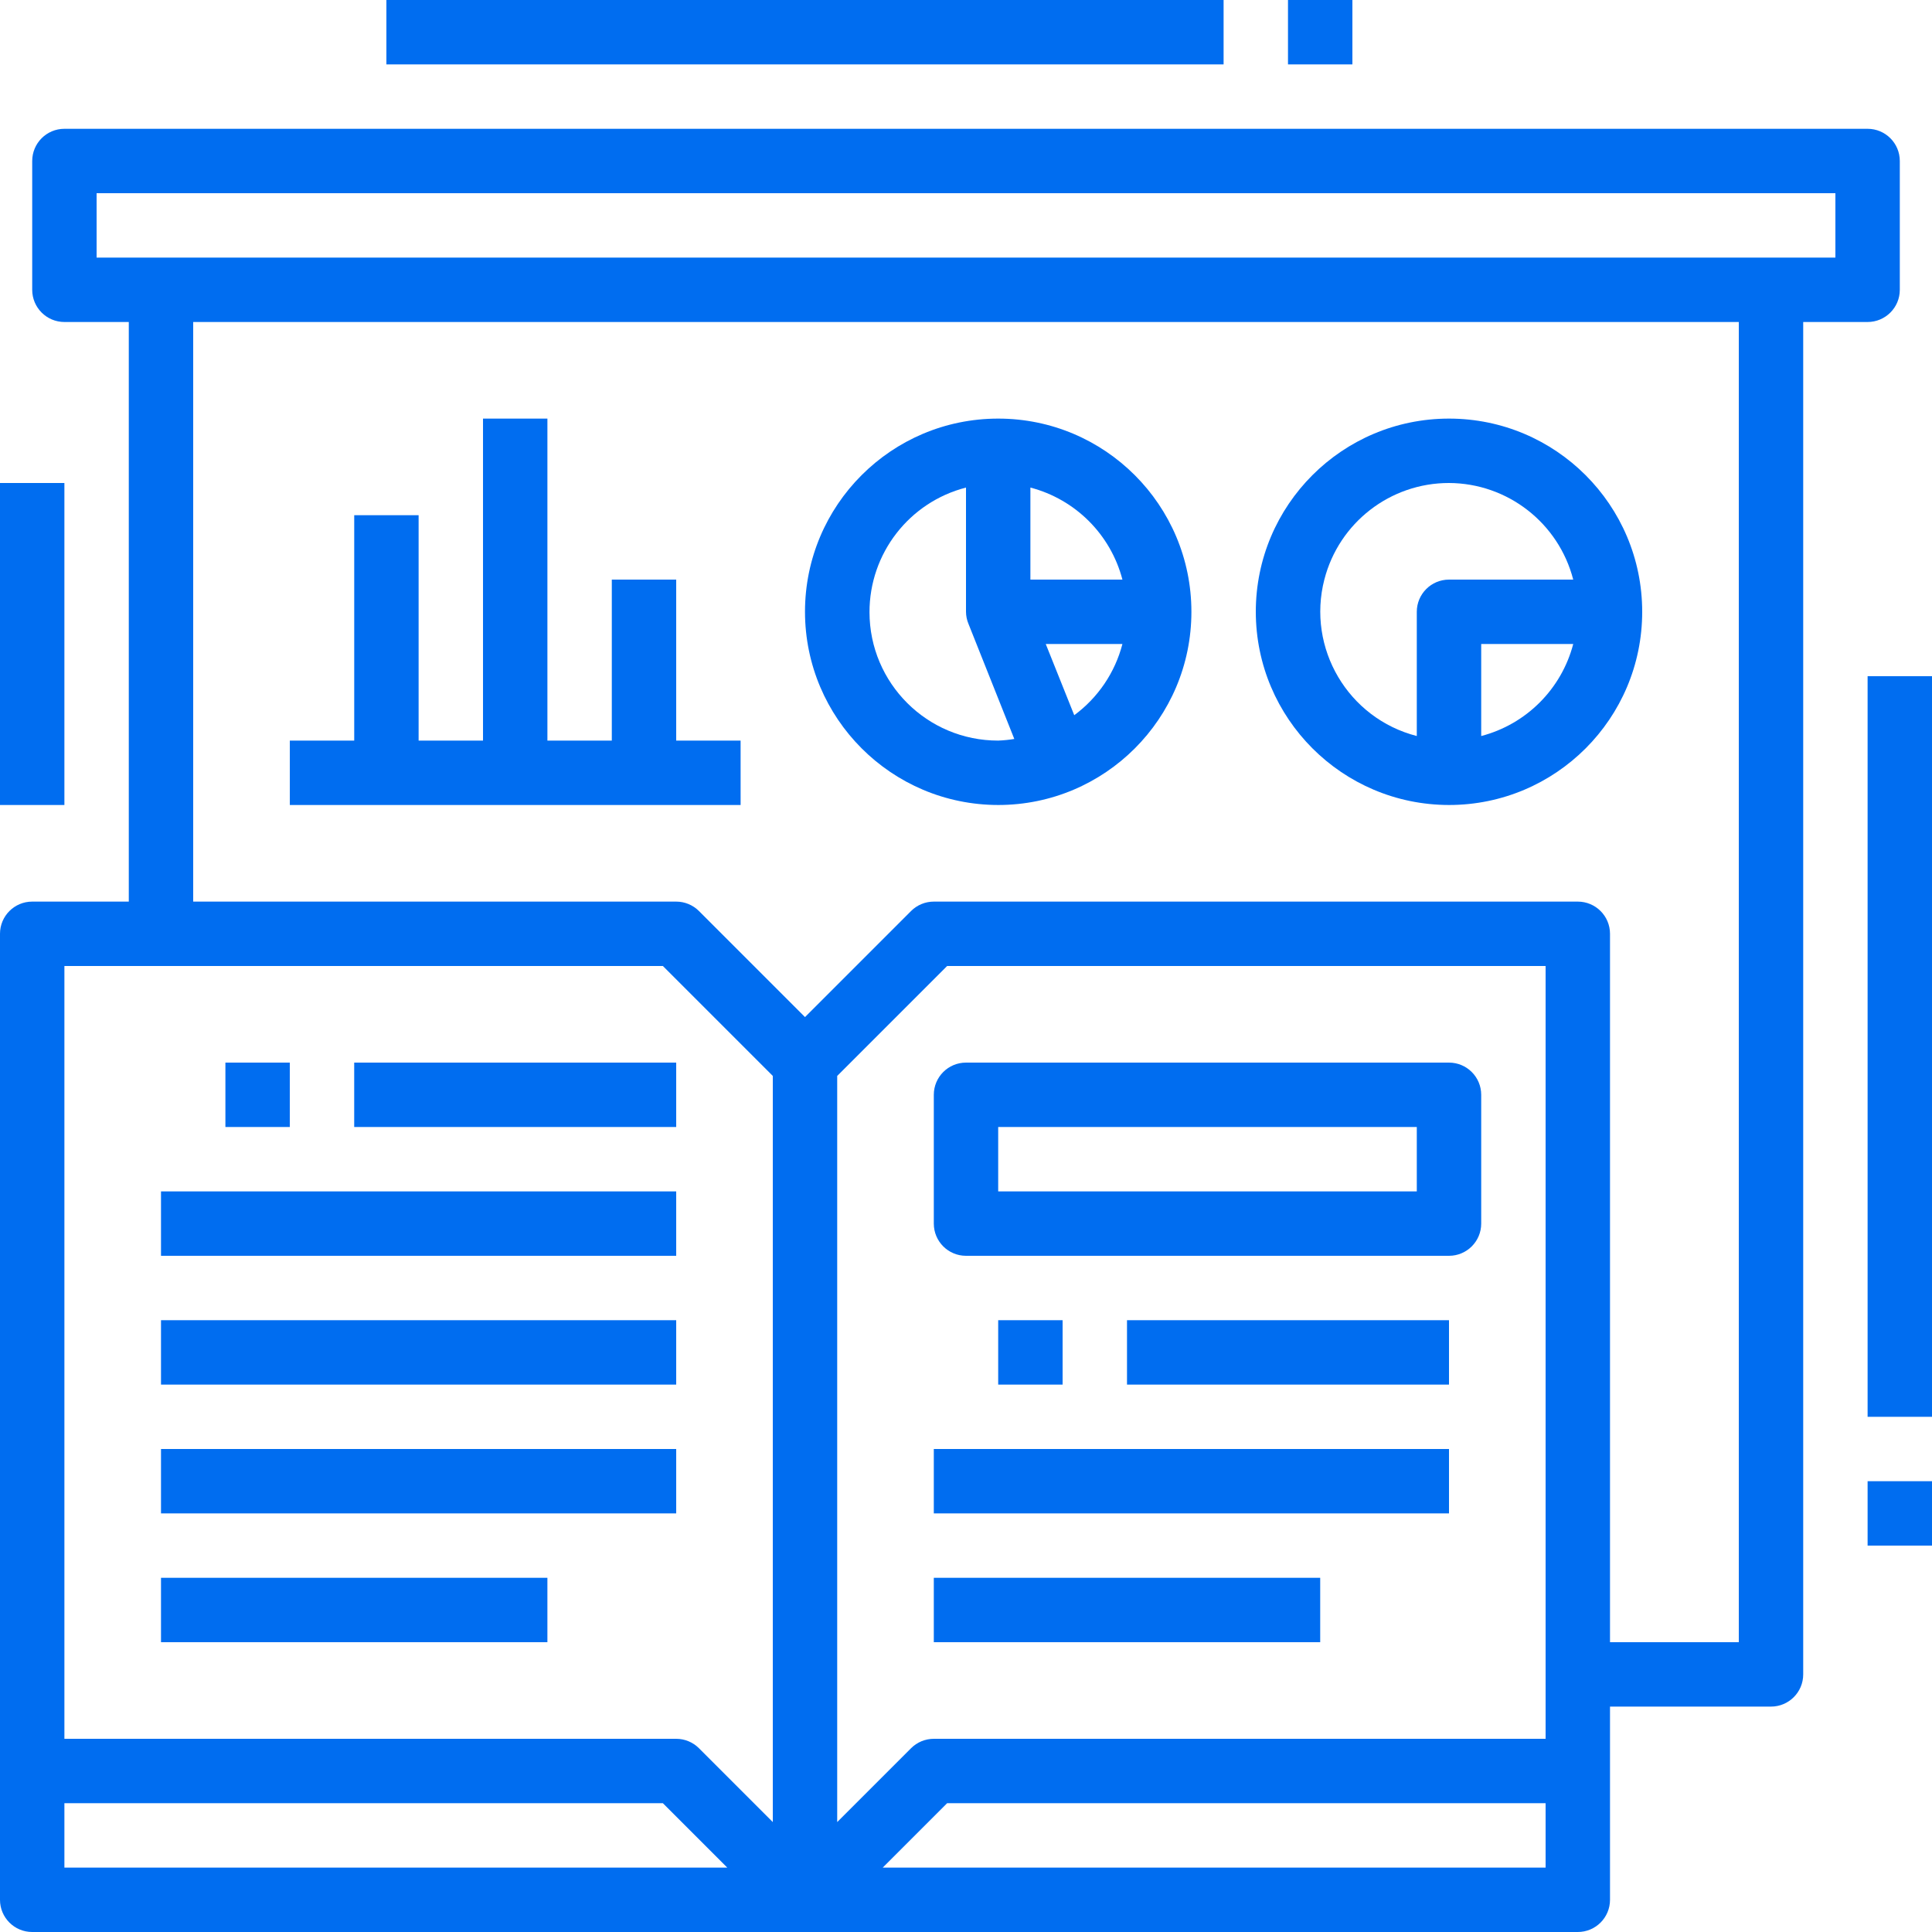 <svg viewBox="0 0 512 512" width="120%">
    <path d="m494.934 179.199h17.066v196.27h-17.066zm0 0" fill="#006DF0"/>
    <path d="m494.934 392.535h17.066v17.066h-17.066zm0 0" fill="#006DF0"/>
    <path d="m0 128h17.066v85.332h-17.066zm0 0" fill="#006DF0"/>
    <path d="m341.332 0h17.066v17.066h-17.066zm0 0" fill="#006DF0"/>
    <path d="m102.398 0h221.867v17.066h-221.867zm0 0" fill="#006DF0"/>
    <path d="m8.535 512h409.598c4.715 0 8.535-3.82 8.535-8.531v-51.203h42.664c4.715 0 8.535-3.82 8.535-8.531v-358.402h17.066c4.711 0 8.535-3.82 8.535-8.531v-34.133c0-4.715-3.824-8.535-8.535-8.535h-477.867c-4.711 0-8.531 3.82-8.531 8.535v34.133c0 4.711 3.82 8.531 8.531 8.531h17.066v153.602h-25.598c-4.715 0-8.535 3.82-8.535 8.535v256c0 4.711 3.82 8.531 8.535 8.531zm8.531-17.066v-17.066h158.602l17.066 17.066zm392.535-34.133h-162.133c-2.266 0-4.434.898-6.035 2.5l-19.566 19.566v-197.734l29.133-29.133h158.602zm0 34.133h-175.668l17.066-17.066h158.602zm-384-443.734h460.797v17.066h-460.797zm25.598 34.133h409.602v349.867h-34.133v-187.73c0-4.715-3.82-8.535-8.535-8.535h-170.664c-2.266 0-4.434.898-6.035 2.5l-28.102 28.102-28.098-28.102c-1.602-1.602-3.77-2.5-6.035-2.5h-128zm-34.133 170.668h158.602l29.133 29.133v197.734l-19.566-19.566c-1.602-1.602-3.77-2.5-6.035-2.5h-162.133zm0 0" fill="#006DF0"/><path d="m42.668 349.867h136.531v17.066h-136.531zm0 0" fill="#006DF0"/><path d="m42.668 315.734h136.531v17.066h-136.531zm0 0" fill="#006DF0"/><path d="m59.734 281.602h17.066v17.066h-17.066zm0 0" fill="#006DF0"/>
    <path d="m93.867 281.602h85.332v17.066h-85.332zm0 0" fill="#006DF0"/>
    <path d="m42.668 384h136.531v17.066h-136.531zm0 0" fill="#006DF0"/>
    <path d="m42.668 418.133h102.398v17.066h-102.398zm0 0" fill="#006DF0"/>
    <path d="m264.531 349.867h17.07v17.066h-17.07zm0 0" fill="#006DF0"/>
    <path d="m298.668 349.867h85.332v17.066h-85.332zm0 0" fill="#006DF0"/>
    <path d="m247.469 384h136.531v17.066h-136.531zm0 0" fill="#006DF0"/>
    <path d="m247.469 418.133h102.398v17.066h-102.398zm0 0" fill="#006DF0"/>
    <path d="m247.469 290.133v34.133c0 4.715 3.82 8.535 8.531 8.535h128c4.715 0 8.535-3.82 8.535-8.535v-34.133c0-4.711-3.82-8.531-8.535-8.531h-128c-4.715 0-8.531 3.82-8.531 8.531zm17.062 8.535h110.934v17.066h-110.934zm0 0" fill="#006DF0"/>
    <path d="m196.266 196.266h-17.066v-42.664h-17.066v42.664h-17.066v-85.332h-17.066v85.332h-17.066v-59.73h-17.066v59.73h-17.066v17.066h119.465zm0 0" fill="#006DF0"/>
    <path d="m264.531 213.332c28.277 0 51.203-22.922 51.203-51.199 0-28.277-22.926-51.199-51.203-51.199-28.273 0-51.199 22.922-51.199 51.199.031 28.266 22.938 51.172 51.199 51.199zm20.156-23.797-7.551-18.867h20.316c-1.961 7.566-6.469 14.227-12.766 18.867zm12.77-35.934h-24.391v-24.391c11.941 3.125 21.266 12.449 24.391 24.391zm-41.457-24.391v32.922c.008 1.086.227 2.156.641 3.16l12.16 30.539c-1.41.234-2.836.379-4.266.434-18.812.023-34.086-15.207-34.109-34.02-.02-15.562 10.508-29.156 25.574-33.035zm0 0" fill="#006DF0"/>
    <path d="m384 213.332c28.277 0 51.199-22.922 51.199-51.199 0-28.277-22.922-51.199-51.199-51.199s-51.199 22.922-51.199 51.199c.027 28.266 22.934 51.172 51.199 51.199zm8.535-18.277v-24.387h24.387c-3.121 11.941-12.449 21.266-24.387 24.387zm-8.535-67.055c15.516.059 29.043 10.574 32.922 25.602h-32.922c-4.711 0-8.535 3.82-8.535 8.531v32.922c-18.219-4.688-29.188-23.262-24.496-41.48 3.879-15.066 17.473-25.594 33.031-25.574zm0 0" fill="#006DF0"/></svg>

